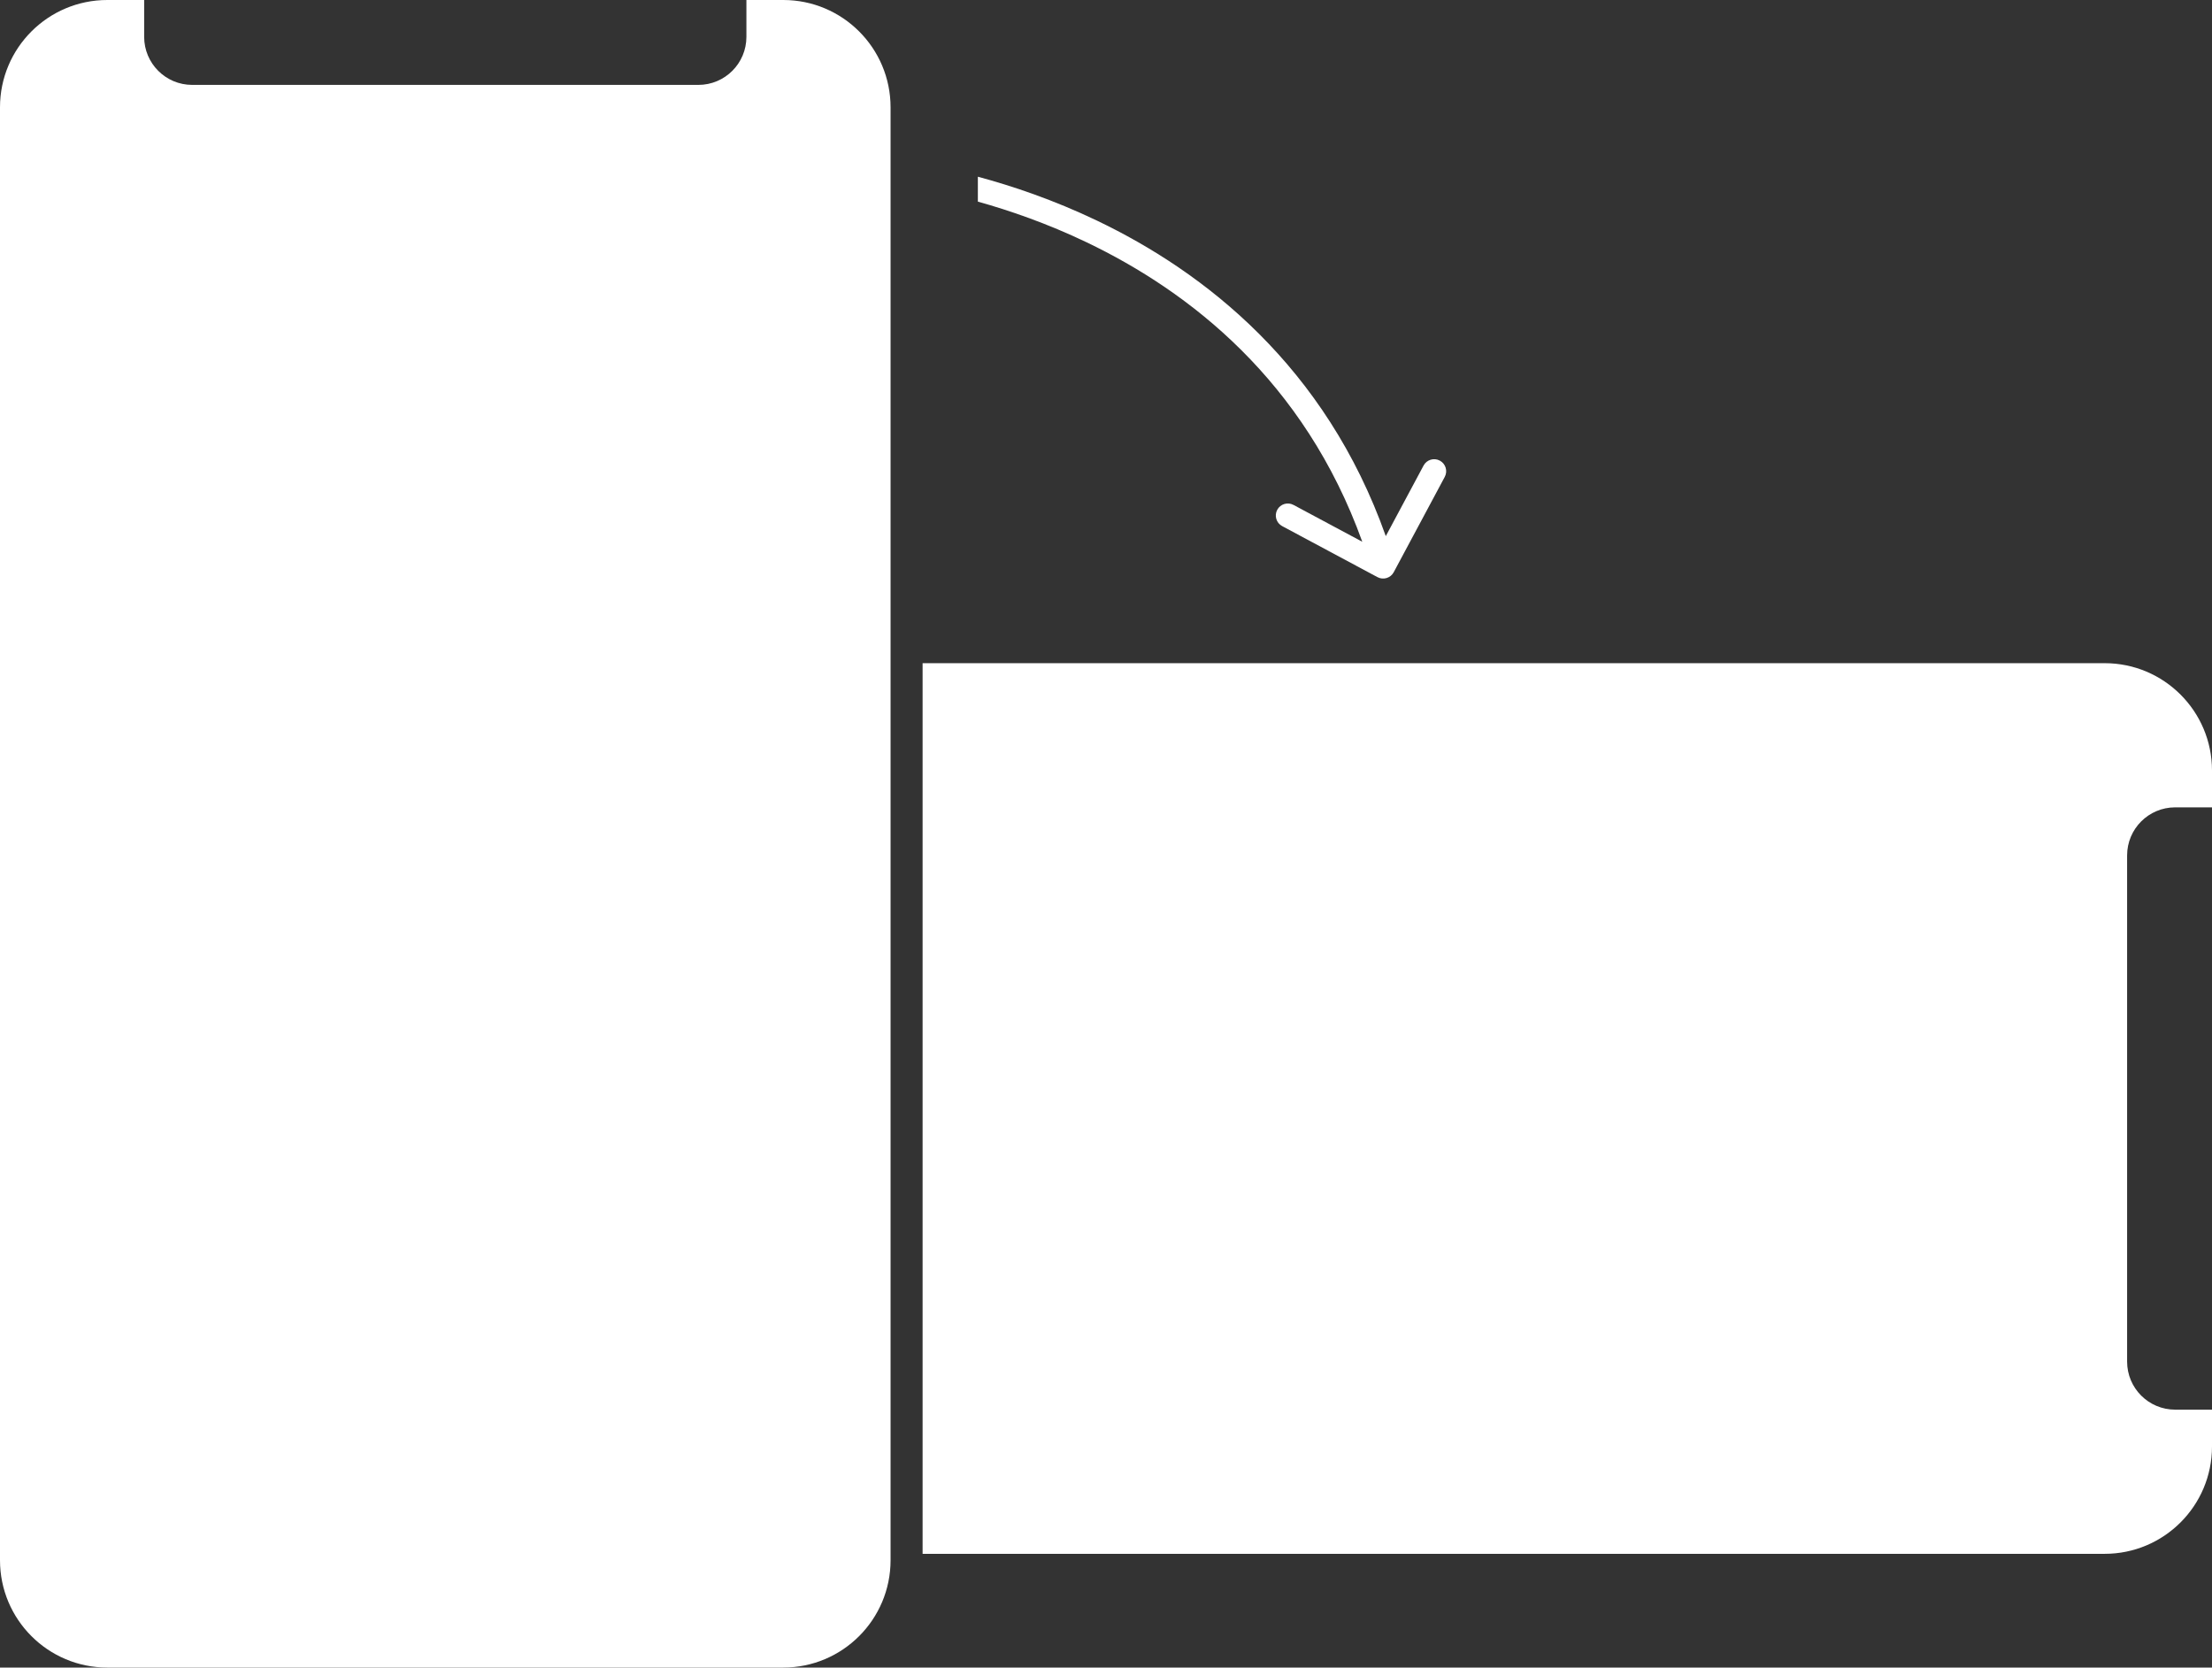 <svg width="1381" height="1041" viewBox="0 0 1381 1041" fill="none" xmlns="http://www.w3.org/2000/svg">
<rect x="0" y="0" width="1381" height="1041" fill="#333333" stroke="none"/>
<path fill-rule="evenodd" clip-rule="evenodd" d="M67 0H90V23C90 39.569 103.431 53 120 53H436C452.569 53 466 39.569 466 23V0H489C526.003 0 556 29.997 556 67V414V970V974C556 1011 526.003 1041 489 1041H67C29.997 1041 0 1011 0 974V67C0 29.997 29.997 0 67 0ZM576 970V414H1314C1351 414 1381 443.997 1381 481V504H1358C1341.43 504 1328 517.431 1328 534V850C1328 866.569 1341.43 880 1358 880H1381V903C1381 940.003 1351 970 1314 970H576ZM678.333 151.227C653.84 139.514 630.432 131.425 610.5 125.87V110.319C631.98 116.086 657.738 124.751 684.805 137.695C752.016 169.838 827.522 228.516 865.179 334.683L888.767 290.622C890.723 286.97 895.268 285.595 898.919 287.55C902.571 289.505 903.947 294.05 901.992 297.702L870.133 357.21C868.178 360.862 863.633 362.238 859.981 360.283L800.472 328.424C796.821 326.469 795.445 321.924 797.4 318.272C799.355 314.62 803.9 313.245 807.552 315.2L850.505 338.195C814.331 237.673 742.698 182.008 678.333 151.227Z" fill="white"/>
</svg>
